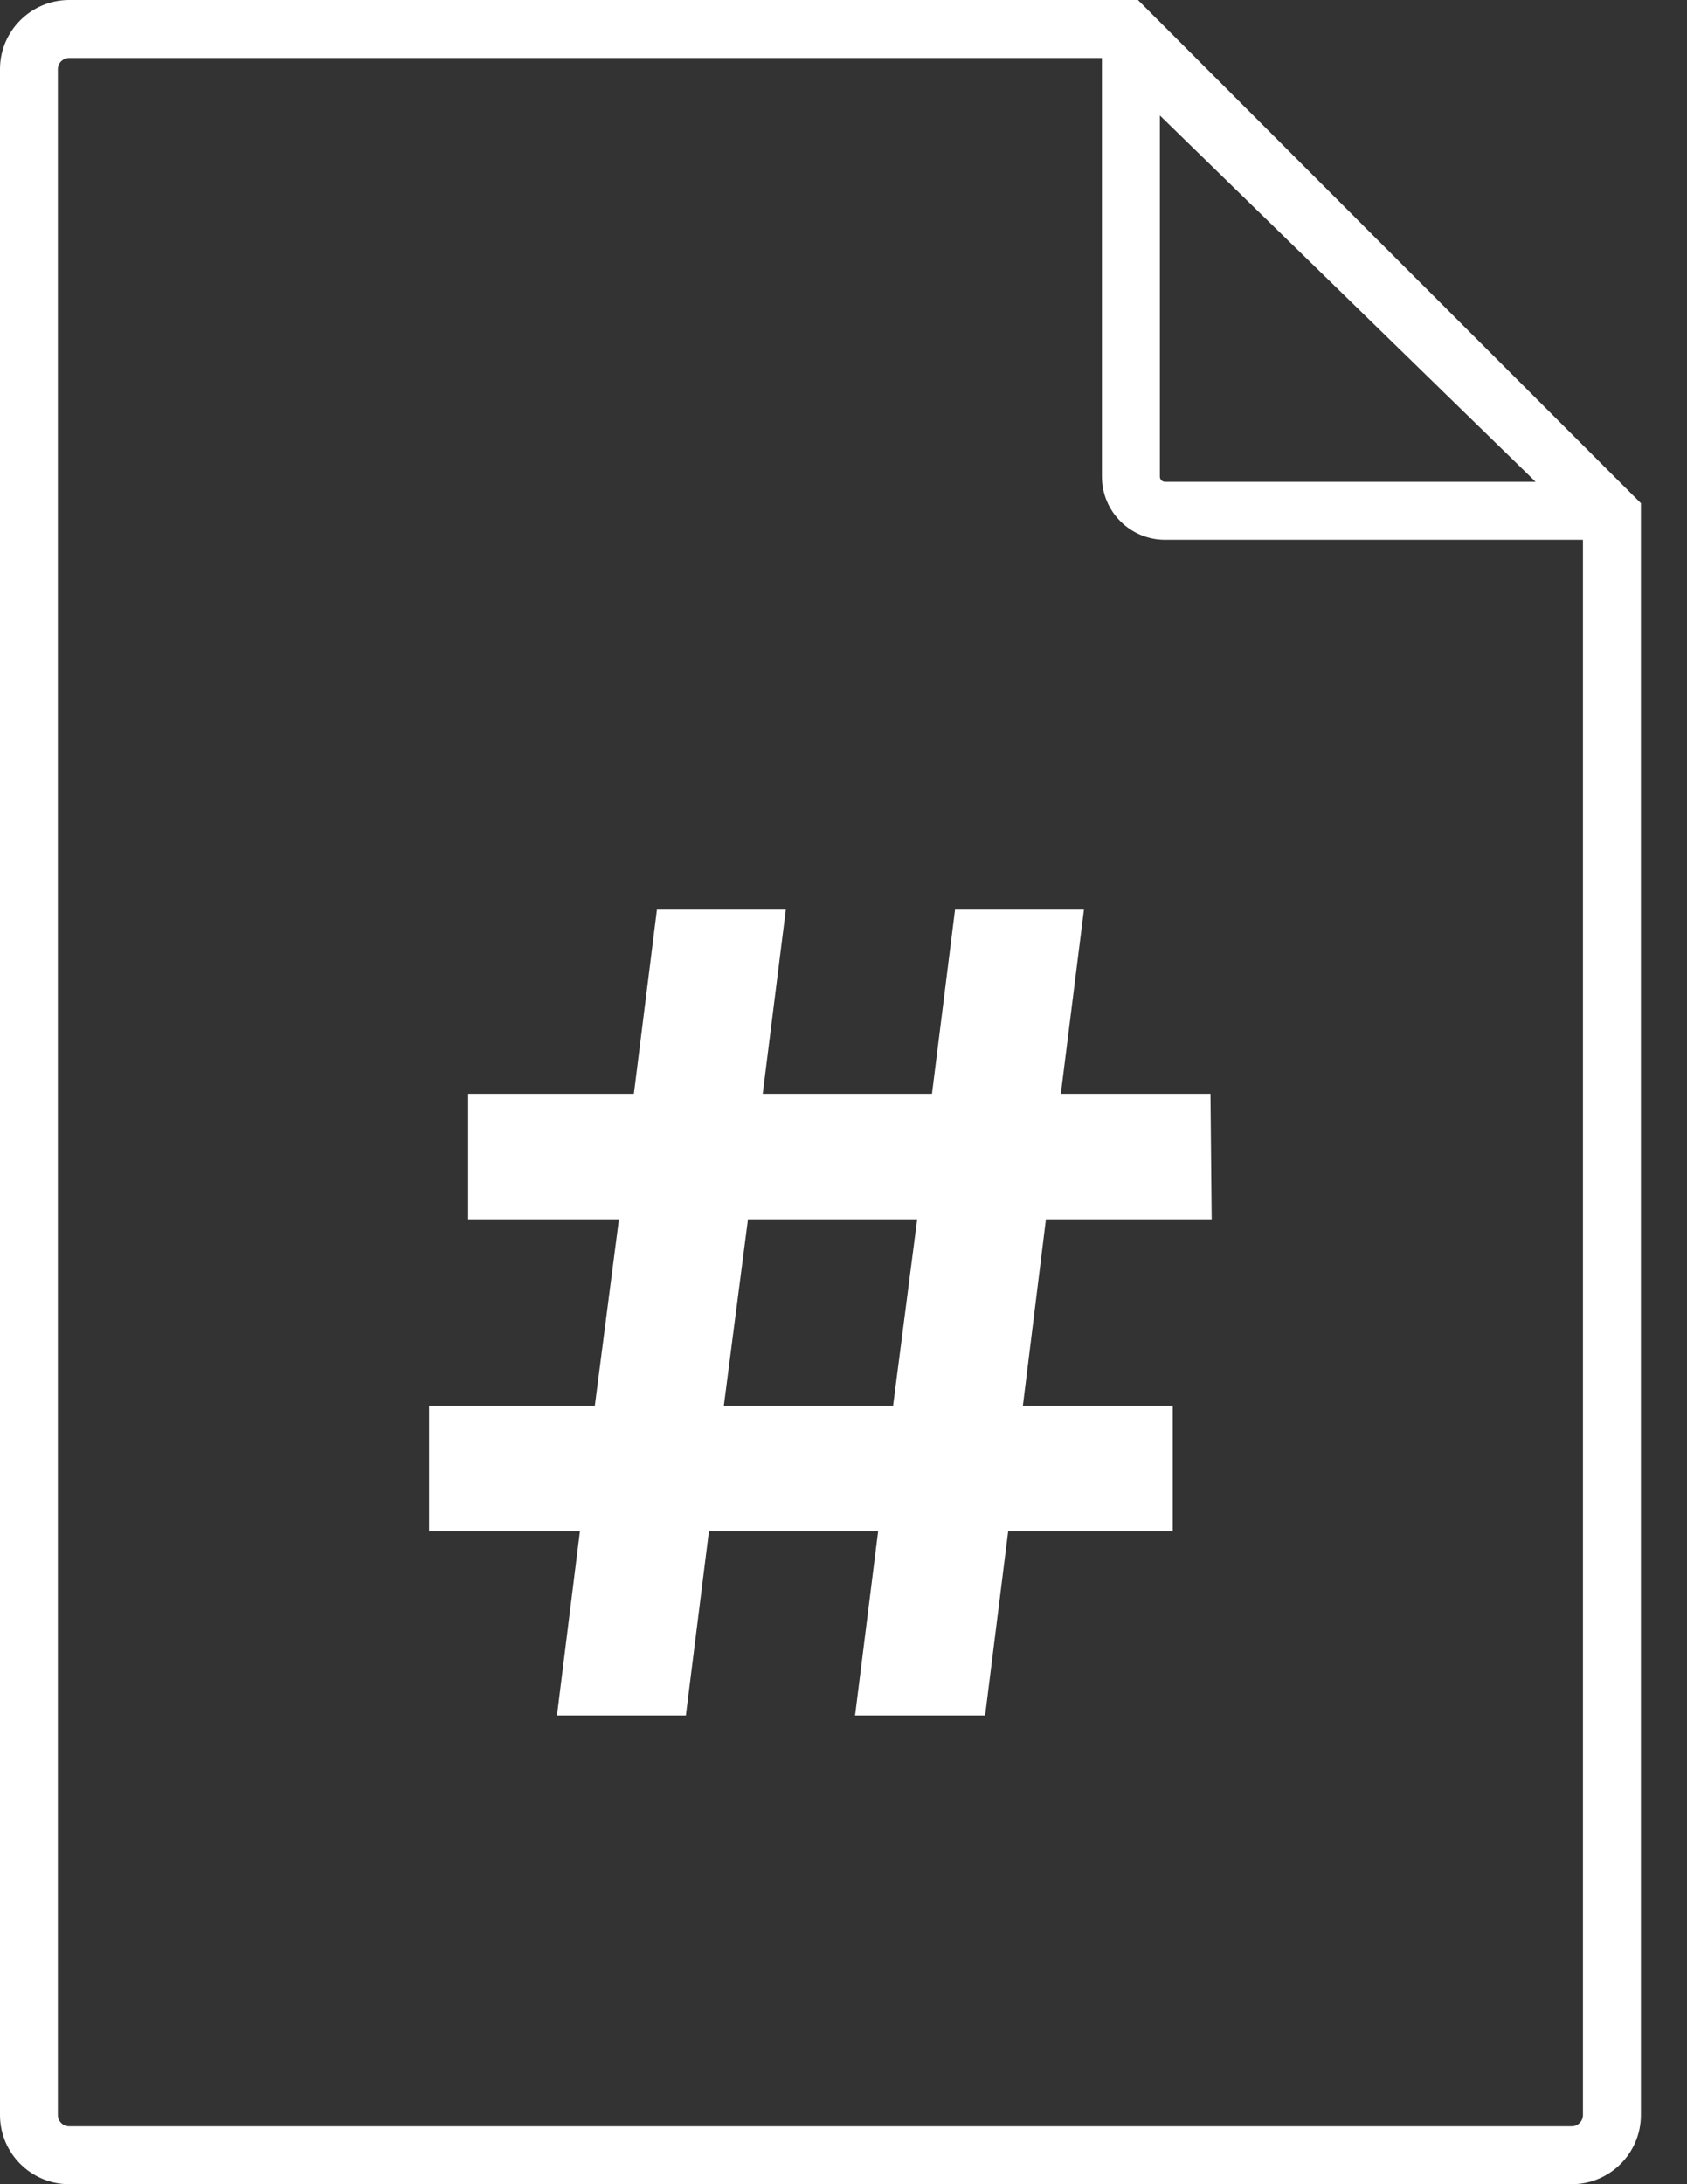 <svg width="34" height="44" viewBox="0 0 34 44" fill="none" xmlns="http://www.w3.org/2000/svg">
<rect x="0" y="0" width="34" height="44" fill="#333333" stroke="none"/>
<path d="M28.001 5.07L23.718 0.784L22.934 0H1.395C0.625 0 0 0.625 0 1.393V42.607C0 43.375 0.625 44 1.395 44H31.676C32.447 44 33.071 43.375 33.071 42.607V10.137L28.001 5.07ZM23.376 2.326L30.949 9.706H23.48C23.423 9.706 23.376 9.659 23.376 9.601V2.326ZM31.903 42.607C31.903 42.733 31.801 42.834 31.676 42.834H1.395C1.27 42.834 1.166 42.733 1.166 42.607V1.393C1.166 1.27 1.27 1.168 1.395 1.168H22.208V9.601C22.208 10.302 22.777 10.874 23.48 10.874H31.903V42.607Z" fill="white"/>
<path d="M20.62 28.32H23.636V30.847H20.319L19.854 34.558H17.233L17.698 30.847H14.288L13.823 34.558H11.225L11.688 30.847H8.648V28.32H11.988L12.474 24.562H9.435V22.035H12.775L13.24 18.324H15.838L15.372 22.035H18.783L19.248 18.324H21.846L21.38 22.035H24.396L24.42 24.562H21.08L20.615 28.32H20.62ZM17.999 28.32L18.485 24.562H15.075L14.588 28.32H17.999Z" fill="white"/>
</svg>
